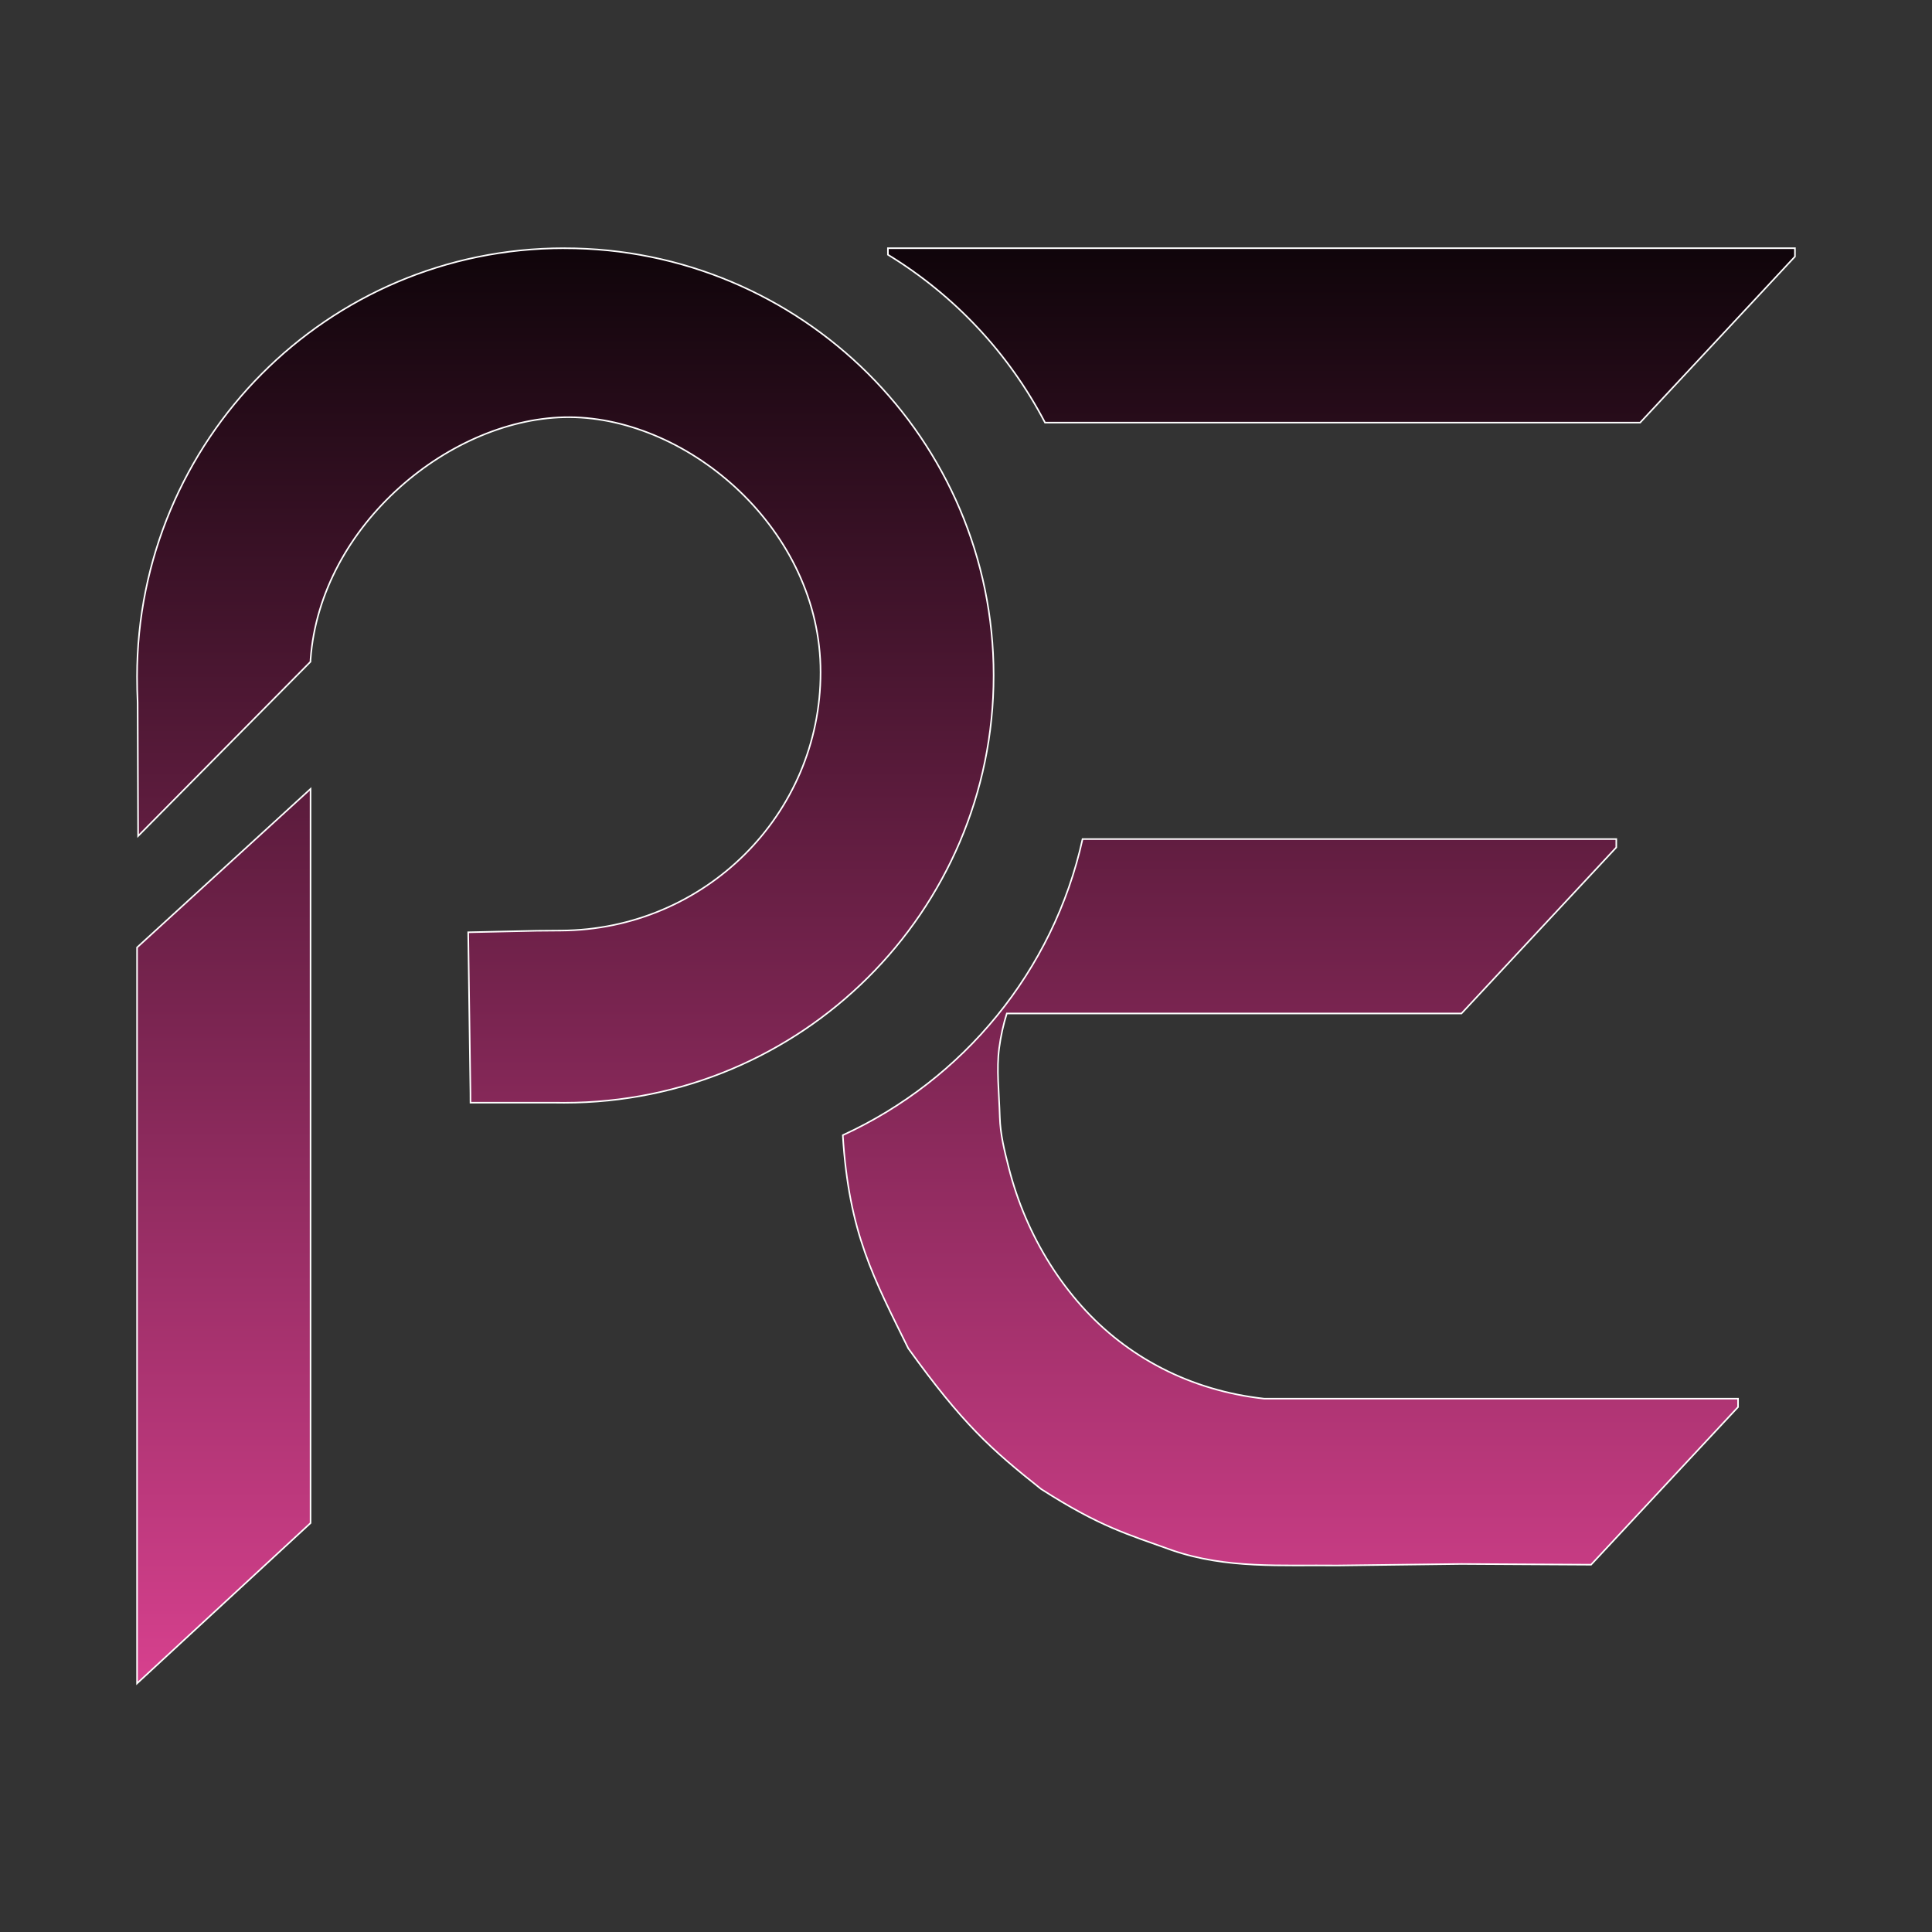 <?xml version="1.0" encoding="UTF-8" standalone="no"?>
<!-- Created with Inkscape (http://www.inkscape.org/) -->

<svg
   width="1024"
   height="1024"
   viewBox="0 0 270.933 270.933"
   version="1.1"
   id="svg1"
   xml:space="preserve"
   xmlns:xlink="http://www.w3.org/1999/xlink"
   xmlns="http://www.w3.org/2000/svg"
   xmlns:svg="http://www.w3.org/2000/svg"><rect x="0" y="0" width="270.933" height="270.933" fill="#333333" stroke="none"/><defs
     id="defs1"><linearGradient
       id="linearGradient23"><stop
         style="stop-color:#000000;stop-opacity:1;"
         offset="0"
         id="stop23" /><stop
         style="stop-color:#e64598;stop-opacity:1;"
         offset="1"
         id="stop24" /></linearGradient><linearGradient
       xlink:href="#linearGradient23"
       id="linearGradient24"
       x1="135.467"
       y1="65.574"
       x2="135.467"
       y2="205.359"
       gradientUnits="userSpaceOnUse"
       spreadMethod="pad"
       gradientTransform="matrix(1.663,0,0,1.663,-89.844,-89.873)" /></defs><g
     id="layer1"><path
       id="path20"
       style="opacity:1;fill:url(#linearGradient24);stroke:#ffffff;stroke-width:0.22;stroke-dasharray:none;stroke-opacity:1"
       d="m 79.118,34.807 c -33.258,3.23e-4 -59.898,26.987 -59.898,60.078 0,1.23 0.026,2.444 0.082,3.646 2.58e-4,0.007 -2.91e-4,0.013 0,0.02 l 0.066,18.691 24.17,-24.44 0.01,-0.328 0.002,-5.17e-4 c 1.375,-18.962 19.853,-34.056 36.324,-33.969 16.728,0.088 35.198,15.764 35.198,35.769 2.9e-4,20.006 -16.3,36.112 -36.406,36.224 -1.463,0.008 -3.404,0.027 -3.404,0.027 l -9.605,0.213 0.316,22.521 0.006,1.375 h 11.714 c 0.473,0.007 0.949,0.01 1.428,0.01 33.258,5.8e-4 60.219,-26.825 60.22,-59.916 6.1e-4,-33.092 -26.961,-59.918 -60.22,-59.917 z m 45.4,0 V 35.717 c 9.322,5.687 16.971,13.841 22.032,23.55 H 230.002 L 251.713,35.981 V 34.807 Z M 43.549,110.631 19.22,132.864 v 103.206 l 24.329,-22.484 v -80.721 z m 183.111,7.032 -74.848,0.001 c -4.079,18.486 -16.736,33.773 -33.609,41.521 l -0.014,0.01 c 0.863,13.772 4.35,20.067 9.183,29.895 7.616,10.585 11.643,14.183 18.639,19.734 8.305,5.316 12.098,6.319 18.36,8.578 7.665,2.628 15.339,2.044 23.158,2.134 l 17.395,-0.213 18.197,0.103 20.613,-22.109 v -1.174 h -66.45 c -10.313,-1.134 -19.224,-5.797 -25.641,-13.021 -1.615,-1.818 -3.082,-3.775 -4.387,-5.843 -1.305,-2.068 -2.448,-4.248 -3.418,-6.512 -0.97,-2.263 -1.766,-4.611 -2.375,-7.015 -0.609,-2.405 -1.184,-4.665 -1.256,-7.09 -0.105,-3.537 -0.484,-6.726 -0.09,-9.678 0.228,-1.709 0.589,-3.328 1.071,-4.861 h 63.761 l 21.71,-23.286 z" /></g></svg>
